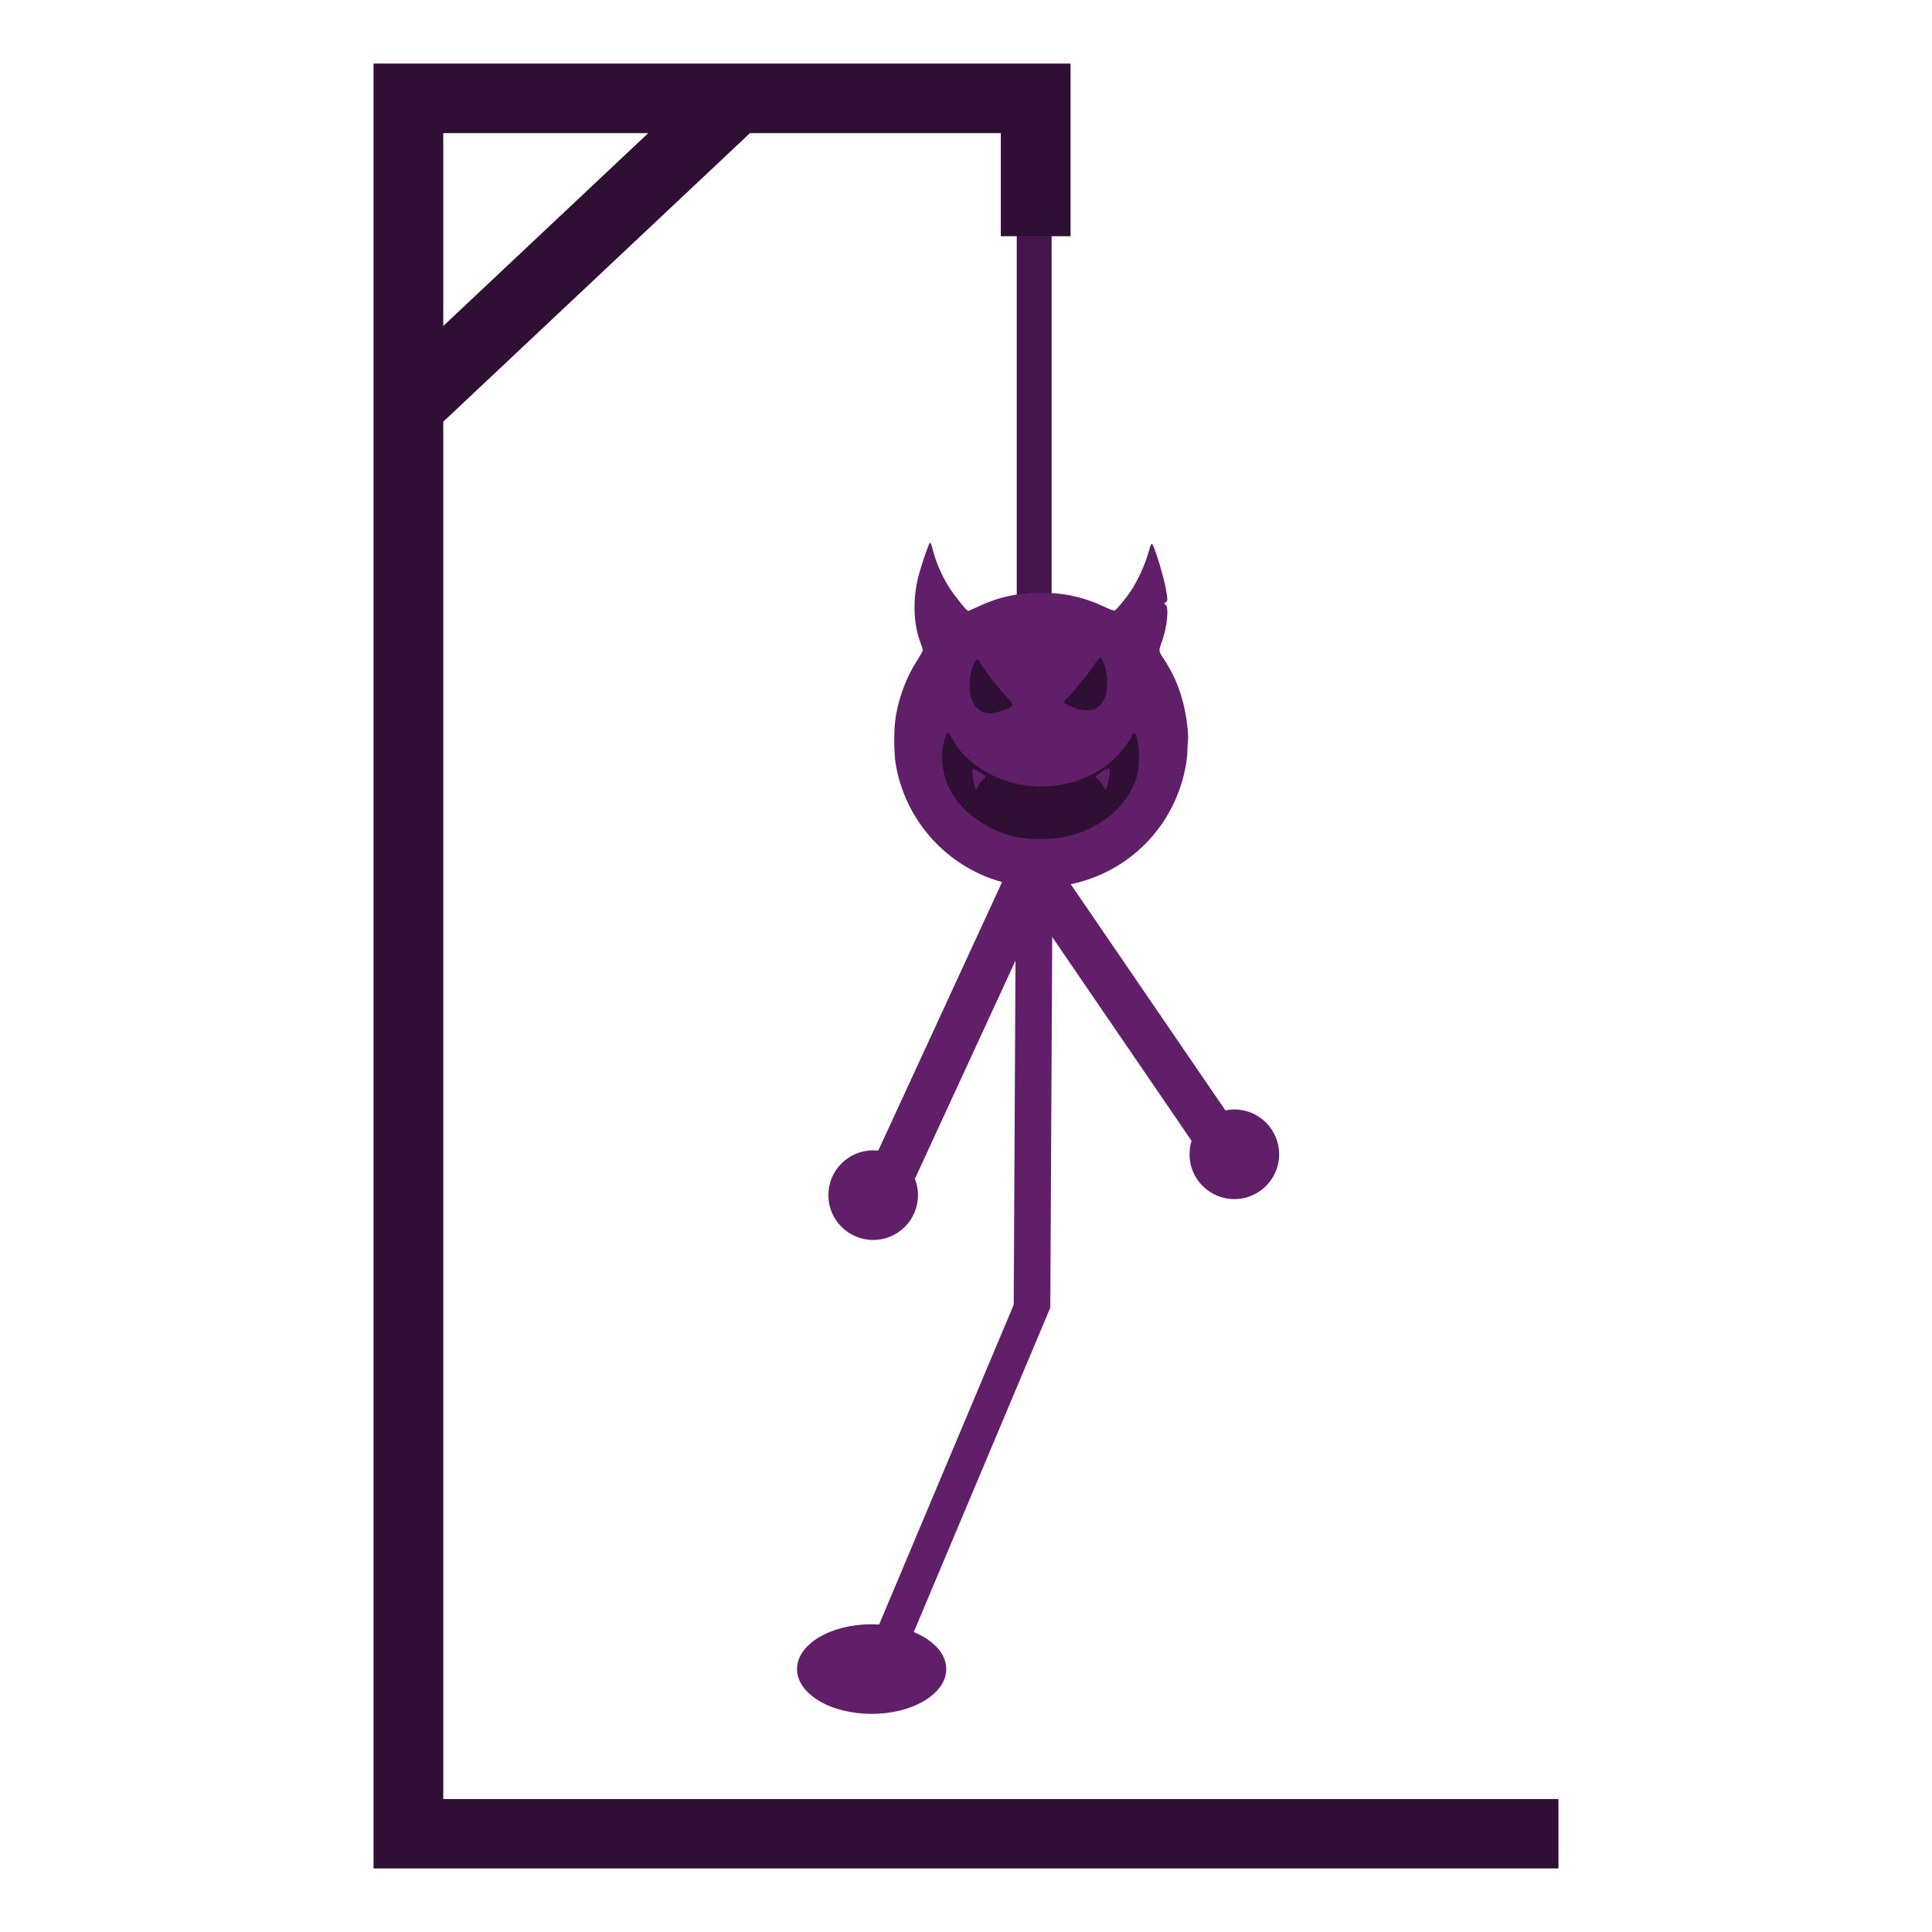 <?xml version="1.0" encoding="UTF-8" standalone="no"?>
<!-- Created with Inkscape (http://www.inkscape.org/) -->

<svg
   xmlns:dc="http://purl.org/dc/elements/1.1/"
   xmlns:cc="http://creativecommons.org/ns#"
   xmlns:rdf="http://www.w3.org/1999/02/22-rdf-syntax-ns#"
   xmlns:svg="http://www.w3.org/2000/svg"
   xmlns="http://www.w3.org/2000/svg"
   xmlns:sodipodi="http://sodipodi.sourceforge.net/DTD/sodipodi-0.dtd"
   xmlns:inkscape="http://www.inkscape.org/namespaces/inkscape"
   width="300mm"
   height="300mm"
   viewBox="0 0 300 300"
   version="1.1"
   id="svg8"
   inkscape:version="0.92.3 (2405546, 2018-03-11)"
   sodipodi:docname="enforcado6.svg"
   inkscape:export-filename="D:\repositorios\invocador-de-nomes-do-capeta\assets\images\forca\enforcado7.svg.png"
   inkscape:export-xdpi="96"
   inkscape:export-ydpi="96">
  <defs
     id="defs2">
    <inkscape:path-effect
       effect="spiro"
       id="path-effect3894"
       is_visible="true" />
    <inkscape:path-effect
       effect="simplify"
       id="path-effect3892"
       is_visible="true"
       steps="1"
       threshold="0.013"
       smooth_angles="360"
       helper_size="0"
       simplify_individual_paths="false"
       simplify_just_coalesce="false"
       simplifyindividualpaths="false"
       simplifyJustCoalesce="false" />
    <inkscape:path-effect
       effect="spiro"
       id="path-effect3888"
       is_visible="true" />
    <inkscape:path-effect
       effect="simplify"
       id="path-effect3886"
       is_visible="true"
       steps="1"
       threshold="0.013"
       smooth_angles="360"
       helper_size="0"
       simplify_individual_paths="false"
       simplify_just_coalesce="false"
       simplifyindividualpaths="false"
       simplifyJustCoalesce="false" />
    <inkscape:path-effect
       effect="spiro"
       id="path-effect1232"
       is_visible="true" />
    <inkscape:path-effect
       effect="simplify"
       id="path-effect1230"
       is_visible="true"
       steps="1"
       threshold="0.013"
       smooth_angles="360"
       helper_size="0"
       simplify_individual_paths="false"
       simplify_just_coalesce="false"
       simplifyindividualpaths="false"
       simplifyJustCoalesce="false" />
    <inkscape:path-effect
       effect="spiro"
       id="path-effect1226"
       is_visible="true" />
    <inkscape:path-effect
       effect="simplify"
       id="path-effect1224"
       is_visible="true"
       steps="1"
       threshold="0.013"
       smooth_angles="360"
       helper_size="0"
       simplify_individual_paths="false"
       simplify_just_coalesce="false"
       simplifyindividualpaths="false"
       simplifyJustCoalesce="false" />
    <inkscape:path-effect
       effect="spiro"
       id="path-effect1220"
       is_visible="true" />
    <inkscape:path-effect
       effect="simplify"
       id="path-effect1218"
       is_visible="true"
       steps="1"
       threshold="0.013"
       smooth_angles="360"
       helper_size="0"
       simplify_individual_paths="false"
       simplify_just_coalesce="false"
       simplifyindividualpaths="false"
       simplifyJustCoalesce="false" />
    <inkscape:path-effect
       effect="spiro"
       id="path-effect1214"
       is_visible="true" />
    <inkscape:path-effect
       effect="simplify"
       id="path-effect1212"
       is_visible="true"
       steps="1"
       threshold="0.013"
       smooth_angles="360"
       helper_size="0"
       simplify_individual_paths="false"
       simplify_just_coalesce="false"
       simplifyindividualpaths="false"
       simplifyJustCoalesce="false" />
    <inkscape:path-effect
       effect="spiro"
       id="path-effect1208"
       is_visible="true" />
    <inkscape:path-effect
       effect="simplify"
       id="path-effect1206"
       is_visible="true"
       steps="1"
       threshold="0.013"
       smooth_angles="360"
       helper_size="0"
       simplify_individual_paths="false"
       simplify_just_coalesce="false"
       simplifyindividualpaths="false"
       simplifyJustCoalesce="false" />
    <clipPath
       id="clipPath8359"
       clipPathUnits="userSpaceOnUse">
      <rect
         transform="matrix(1,0,0.017,1,0,0)"
         ry="9.825"
         rx="5.6843351e-014"
         y="-660.548"
         x="311.836"
         height="505.954"
         width="754.79"
         id="rect8361"
         style="opacity:1;fill:#004d40;fill-opacity:1;fill-rule:nonzero;stroke:none;stroke-width:73.166;stroke-linecap:round;stroke-linejoin:miter;stroke-miterlimit:4;stroke-dasharray:none;stroke-dashoffset:0;stroke-opacity:1;paint-order:fill markers stroke" />
    </clipPath>
    <linearGradient
       id="a">
      <stop
         id="stop1172"
         offset="0" />
      <stop
         id="stop1174"
         offset="1"
         stop-opacity="0" />
    </linearGradient>
    <linearGradient
       id="c">
      <stop
         id="stop1177"
         offset="0"
         stop-color="#c8c8c8" />
      <stop
         id="stop1179"
         offset="1"
         stop-color="#fff" />
    </linearGradient>
    <clipPath
       id="clipPath12526"
       clipPathUnits="userSpaceOnUse">
      <rect
         ry="5.6843344e-014"
         rx="5.6843344e-014"
         y="-144.228"
         x="-302.715"
         height="633.266"
         width="612.321"
         id="rect12528"
         style="opacity:1;fill:#004d40;fill-opacity:1;fill-rule:nonzero;stroke:none;stroke-width:16.298;stroke-linecap:round;stroke-linejoin:miter;stroke-miterlimit:4;stroke-dasharray:none;stroke-dashoffset:0;stroke-opacity:1;paint-order:fill markers stroke" />
    </clipPath>
    <clipPath
       id="clipPath8359-6"
       clipPathUnits="userSpaceOnUse">
      <rect
         transform="matrix(1,0,0.017,1,0,0)"
         ry="9.825"
         rx="5.6843351e-014"
         y="-660.548"
         x="311.836"
         height="505.954"
         width="754.79"
         id="rect8361-0"
         style="opacity:1;fill:#004d40;fill-opacity:1;fill-rule:nonzero;stroke:none;stroke-width:73.166;stroke-linecap:round;stroke-linejoin:miter;stroke-miterlimit:4;stroke-dasharray:none;stroke-dashoffset:0;stroke-opacity:1;paint-order:fill markers stroke" />
    </clipPath>
    <clipPath
       id="clipPath12526-8"
       clipPathUnits="userSpaceOnUse">
      <rect
         ry="5.6843344e-014"
         rx="5.6843344e-014"
         y="-144.228"
         x="-302.715"
         height="633.266"
         width="612.321"
         id="rect12528-6"
         style="opacity:1;fill:#004d40;fill-opacity:1;fill-rule:nonzero;stroke:none;stroke-width:16.298;stroke-linecap:round;stroke-linejoin:miter;stroke-miterlimit:4;stroke-dasharray:none;stroke-dashoffset:0;stroke-opacity:1;paint-order:fill markers stroke" />
    </clipPath>
  </defs>
  <sodipodi:namedview
     id="base"
     pagecolor="#ffffff"
     bordercolor="#666666"
     borderopacity="1.0"
     inkscape:pageopacity="0.0"
     inkscape:pageshadow="2"
     inkscape:zoom="0.7"
     inkscape:cx="215.70972"
     inkscape:cy="686.88459"
     inkscape:document-units="mm"
     inkscape:current-layer="layer1"
     showgrid="false"
     inkscape:window-width="1920"
     inkscape:window-height="1017"
     inkscape:window-x="-8"
     inkscape:window-y="-8"
     inkscape:window-maximized="1"
     inkscape:snap-global="false" />
  <g
     inkscape:label="Camada 1"
     inkscape:groupmode="layer"
     id="layer1"
     transform="translate(41.899,29.137)">
    <rect
       style="opacity:1;vector-effect:none;fill:#ffffff;fill-opacity:1;fill-rule:nonzero;stroke:none;stroke-width:4.887;stroke-linecap:butt;stroke-linejoin:miter;stroke-miterlimit:4;stroke-dasharray:none;stroke-dashoffset:0;stroke-opacity:1;paint-order:fill markers stroke"
       id="rect3982"
       width="300"
       height="300"
       x="-41.899"
       y="-29.137" />
    <rect
       style="opacity:1;vector-effect:none;fill:#4d1854;fill-opacity:1;fill-rule:nonzero;stroke:#43154a;stroke-width:5.214;stroke-linecap:butt;stroke-linejoin:miter;stroke-miterlimit:4;stroke-dasharray:none;stroke-dashoffset:0;stroke-opacity:1;paint-order:fill markers stroke"
       id="rect3907"
       width="0.199"
       height="68.11"
       x="118.588"
       y="7.024" />
    <path
       inkscape:connector-curvature="0"
       style="opacity:1;vector-effect:none;fill:#300f35;fill-opacity:1;fill-rule:nonzero;stroke:none;stroke-width:0.048;stroke-linecap:butt;stroke-linejoin:miter;stroke-miterlimit:4;stroke-dasharray:none;stroke-dashoffset:0;stroke-opacity:1;paint-order:fill markers stroke"
       d="m 16.105,-19.263 v 10.224 0.573 258.678 0.573 10.205 H 200.098 V 250.212 H 26.931 V 36.344 L 74.56,-8.466 h 38.95 v 16.01 h 10.826 v -16.01 -5.641 -5.156 z M 26.931,-8.466 H 58.76 L 26.931,21.48 Z"
       id="rect815" />
    <g
       id="g3943"
       transform="matrix(1.083,0,0,1.083,1.379,-19.069)">
      <circle
         r="18.308"
         cy="96.815"
         cx="109.714"
         id="path3917"
         style="opacity:1;vector-effect:none;fill:#300f35;fill-opacity:1;fill-rule:nonzero;stroke:none;stroke-width:9.834;stroke-linecap:butt;stroke-linejoin:miter;stroke-miterlimit:4;stroke-dasharray:none;stroke-dashoffset:0;stroke-opacity:1;paint-order:fill markers stroke" />
      <path
         inkscape:connector-curvature="0"
         id="rect4575"
         d="m 93.387,68.519 c -0.014,0.003 -0.029,0.014 -0.043,0.029 -0.187,0.204 -1.246,3.329 -1.623,4.791 -0.829,3.214 -0.729,6.774 0.265,9.419 0.201,0.536 0.366,1.066 0.366,1.178 0,0.111 -0.34,0.725 -0.757,1.364 -1.477,2.267 -2.568,5.054 -3.079,7.865 -0.349,1.923 -0.353,5.446 -0.008,7.346 1.614,8.889 8.679,15.792 17.582,17.179 1.788,0.279 4.45,0.282 6.27,0.008 8.879,-1.338 15.822,-7.946 17.616,-16.767 0.169,-0.832 0.307,-1.892 0.306,-2.355 -0.001,-0.463 0.036,-1.165 0.083,-1.559 0.117,-0.983 -0.179,-3.472 -0.634,-5.328 -0.611,-2.494 -1.524,-4.566 -2.95,-6.692 -0.64,-0.955 -0.641,-0.977 -0.107,-2.426 0.711,-1.929 0.988,-4.878 0.486,-5.163 -0.247,-0.14 -0.245,-0.162 0.028,-0.363 0.284,-0.21 0.285,-0.246 0.025,-1.848 -0.256,-1.578 -1.565,-5.917 -1.939,-6.43 -0.155,-0.213 -0.246,-0.026 -0.592,1.222 -0.456,1.644 -1.575,4.081 -2.498,5.443 -0.778,1.147 -2.073,2.708 -2.329,2.806 -0.109,0.042 -0.76,-0.192 -1.448,-0.519 -2.908,-1.384 -5.805,-2.028 -9.119,-2.028 -3.306,0 -6.194,0.642 -9.089,2.019 -0.672,0.32 -1.282,0.582 -1.354,0.582 -0.23,0 -1.968,-2.174 -2.806,-3.51 -0.93,-1.483 -1.77,-3.409 -2.192,-5.022 -0.251,-0.961 -0.359,-1.266 -0.46,-1.242 z m 24.41,16.531 c 0.224,-0.024 0.38,0.361 0.653,1.175 0.428,1.276 0.466,3.204 0.085,4.316 -0.255,0.745 -0.9,1.51 -1.556,1.847 -0.429,0.22 -1.764,0.198 -2.52,-0.043 -0.778,-0.247 -1.873,-0.813 -1.873,-0.967 0,-0.067 0.175,-0.285 0.39,-0.485 0.726,-0.677 3.156,-3.66 3.944,-4.84 0.43,-0.643 0.68,-0.983 0.877,-1.004 z m -17.672,0.15 c 0.08,0 0.363,0.355 0.629,0.788 0.706,1.15 2.129,2.987 3.387,4.372 0.605,0.667 1.101,1.297 1.101,1.401 0,0.252 -0.988,0.744 -2.05,1.021 -0.934,0.244 -1.215,0.255 -1.965,0.077 -0.845,-0.201 -1.557,-0.945 -1.916,-2.004 -0.392,-1.156 -0.251,-3.665 0.27,-4.792 0.219,-0.475 0.465,-0.863 0.544,-0.863 z m -4.186,10.543 c 0.101,0.02 0.362,0.377 0.603,0.831 1.907,3.584 6.152,6.212 10.996,6.807 4.355,0.535 9.212,-0.983 12.188,-3.81 0.983,-0.934 2.602,-3.037 2.602,-3.38 0,-0.08 0.094,-0.223 0.209,-0.318 0.625,-0.52 1.084,3.529 0.631,5.57 -1.006,4.529 -5.149,8.171 -10.549,9.273 -1.748,0.357 -4.701,0.394 -6.407,0.081 -3.334,-0.612 -6.415,-2.338 -8.59,-4.812 -1.847,-2.102 -2.813,-5.233 -2.428,-7.872 0.185,-1.267 0.499,-2.291 0.727,-2.367 0.005,-0.002 0.011,-0.002 0.018,-7.81e-4 z m 23.021,5.155 c -0.181,-0.015 -0.487,0.153 -0.948,0.462 -0.47,0.315 -0.884,0.593 -0.921,0.618 -0.036,0.025 0.152,0.244 0.419,0.488 0.267,0.244 0.588,0.69 0.714,0.992 0.295,0.707 0.454,0.538 0.732,-0.778 0.26,-1.227 0.306,-1.758 0.005,-1.783 z m -19.456,0.059 c -0.018,7.8e-4 -0.031,0.006 -0.037,0.015 -0.182,0.295 0.281,2.844 0.518,2.844 0.069,0 0.21,-0.204 0.313,-0.453 0.103,-0.249 0.381,-0.617 0.618,-0.816 0.237,-0.199 0.43,-0.424 0.43,-0.5 0,-0.193 -1.569,-1.102 -1.842,-1.09 z"
         style="opacity:1;fill:#611f6a;fill-opacity:1;fill-rule:nonzero;stroke:none;stroke-width:4.67;stroke-linecap:round;stroke-linejoin:miter;stroke-miterlimit:4;stroke-dasharray:none;stroke-dashoffset:0;stroke-opacity:1;paint-order:fill markers stroke" />
    </g>
    <path
       style="fill:none;stroke:#611f6a;stroke-width:5.683;stroke-linecap:butt;stroke-linejoin:miter;stroke-miterlimit:4;stroke-dasharray:none;stroke-opacity:1"
       d="m 118.681,109.501 -0.332,64.455"
       id="path1234"
       inkscape:connector-curvature="0" />
    <path
       style="fill:none;stroke:#611f6a;stroke-width:5.413;stroke-linecap:butt;stroke-linejoin:miter;stroke-miterlimit:4;stroke-dasharray:none;stroke-opacity:1"
       d="M 118.684,172.902 94.058,231.411"
       id="path1240"
       inkscape:connector-curvature="0"
       sodipodi:nodetypes="cc" />
    <g
       id="g3976"
       transform="matrix(1.083,0,0,1.083,1.379,-19.069)">
      <path
         inkscape:connector-curvature="0"
         id="path1238"
         d="m 108.788,116.225 25.324,37.042"
         style="fill:none;stroke:#611f6a;stroke-width:6.465;stroke-linecap:butt;stroke-linejoin:miter;stroke-miterlimit:4;stroke-dasharray:none;stroke-opacity:1" />
      <circle
         r="6.426"
         cy="156.204"
         cx="137.016"
         id="path3945"
         style="opacity:1;vector-effect:none;fill:#611f6a;fill-opacity:1;fill-rule:nonzero;stroke:none;stroke-width:7.465;stroke-linecap:butt;stroke-linejoin:miter;stroke-miterlimit:4;stroke-dasharray:none;stroke-dashoffset:0;stroke-opacity:1;paint-order:fill markers stroke" />
    </g>
    <g
       id="g3980"
       transform="matrix(1.083,0,0,1.083,1.379,-19.069)">
      <path
         inkscape:connector-curvature="0"
         id="path1236"
         d="M 108.214,115.132 86.589,162.038"
         style="fill:none;stroke:#611f6a;stroke-width:6.465;stroke-linecap:butt;stroke-linejoin:miter;stroke-miterlimit:4;stroke-dasharray:none;stroke-opacity:1" />
      <circle
         r="6.426"
         cy="162.062"
         cx="85.234"
         id="path3945-9"
         style="opacity:1;vector-effect:none;fill:#611f6a;fill-opacity:1;fill-rule:nonzero;stroke:none;stroke-width:7.465;stroke-linecap:butt;stroke-linejoin:miter;stroke-miterlimit:4;stroke-dasharray:none;stroke-dashoffset:0;stroke-opacity:1;paint-order:fill markers stroke" />
    </g>
    <ellipse
       style="opacity:1;vector-effect:none;fill:#611f6a;fill-opacity:1;fill-rule:nonzero;stroke:none;stroke-width:10.43;stroke-linecap:butt;stroke-linejoin:miter;stroke-miterlimit:4;stroke-dasharray:none;stroke-dashoffset:0;stroke-opacity:1;paint-order:fill markers stroke"
       id="path3945-3"
       cx="93.448"
       cy="230.034"
       rx="11.586"
       ry="6.956" />
  </g>
</svg>
